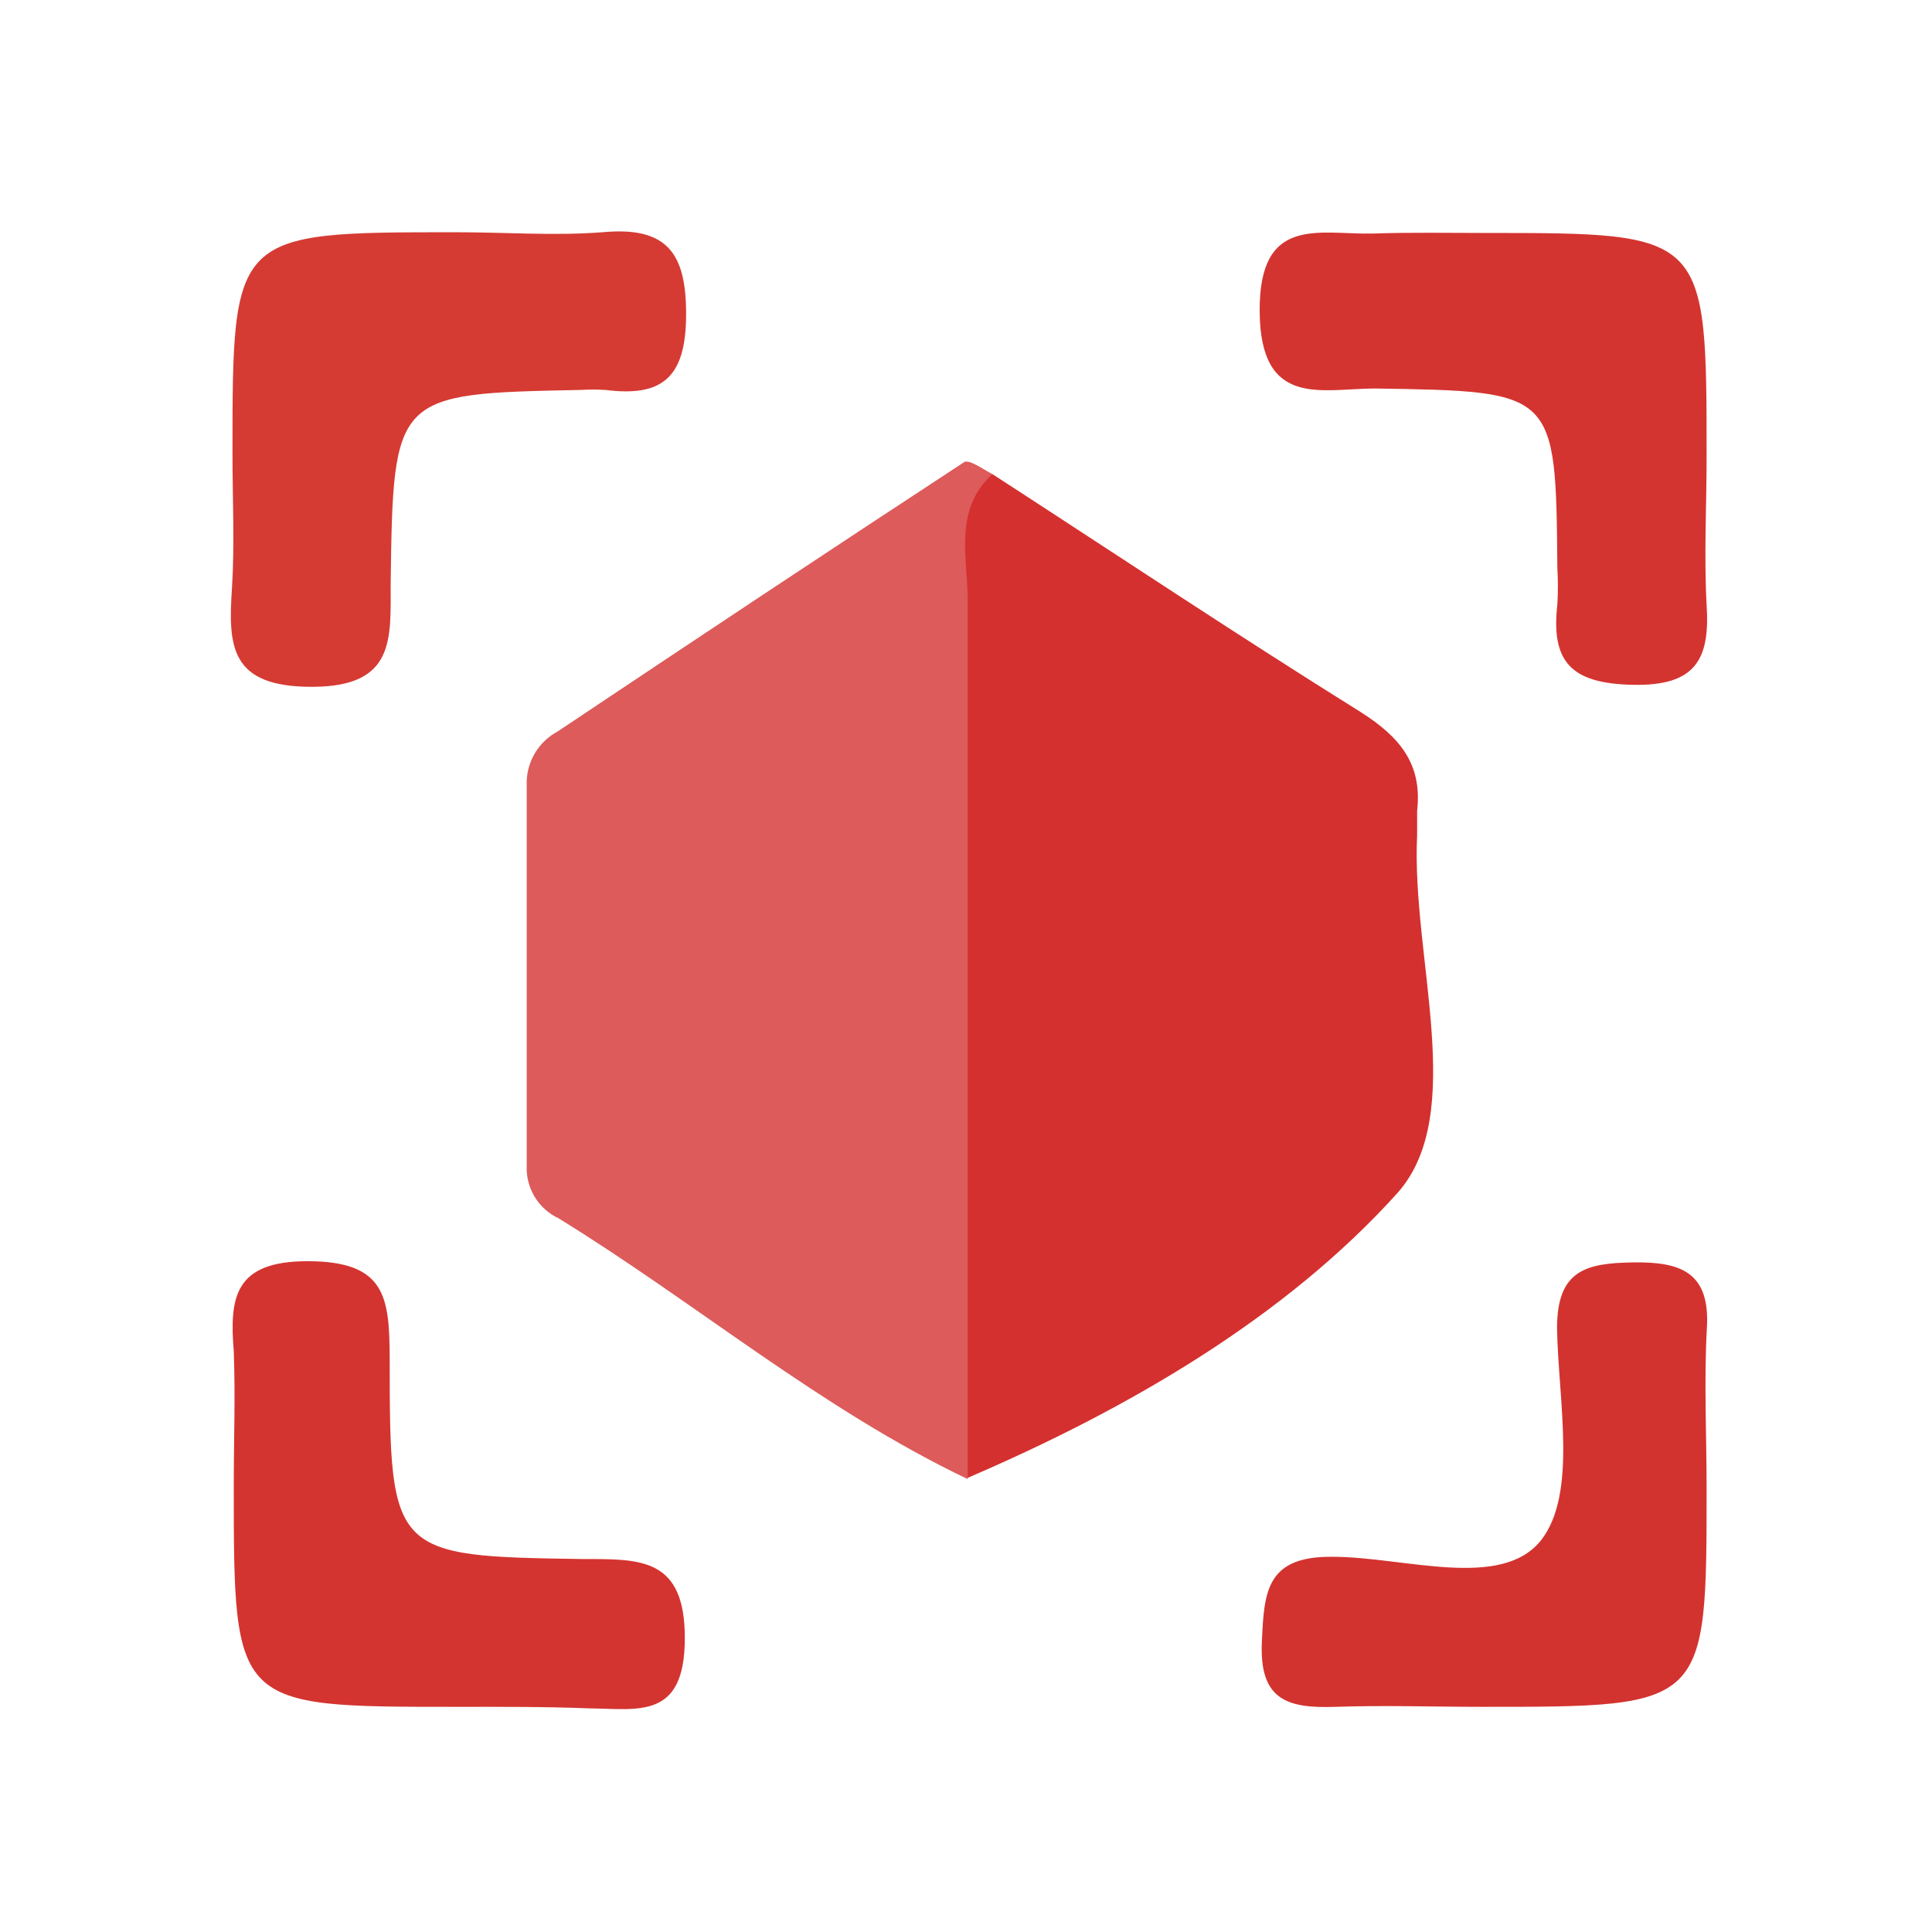 <svg width="24" height="24" viewBox="0 0 24 24" fill="none" xmlns="http://www.w3.org/2000/svg">
<path d="M12.327 5.889C13.855 6.879 15.361 7.884 16.91 8.85C17.387 9.155 17.671 9.491 17.604 10.072C17.604 10.173 17.604 10.274 17.604 10.377C17.53 11.89 18.233 13.827 17.365 14.814C15.972 16.363 14.02 17.5 12.021 18.358C11.684 17.913 11.509 17.365 11.526 16.806C11.502 13.684 11.483 10.561 11.526 7.441C11.551 6.839 11.428 6.075 12.327 5.889Z" fill="#D4302F"/>
<path d="M12.327 5.889C11.841 6.338 12.021 6.931 12.021 7.462C12.021 11.102 12.021 14.738 12.021 18.374C10.188 17.497 8.66 16.195 6.94 15.135C6.826 15.082 6.729 14.998 6.659 14.894C6.589 14.789 6.549 14.668 6.543 14.542C6.543 12.929 6.543 11.315 6.543 9.699C6.548 9.573 6.586 9.45 6.653 9.343C6.72 9.236 6.813 9.148 6.925 9.088C8.602 7.967 10.286 6.848 11.966 5.748C12.024 5.69 12.202 5.825 12.327 5.889Z" fill="#DD5B5A"/>
<path d="M2.888 5.635C2.888 2.885 2.888 2.885 5.666 2.885C6.277 2.885 6.888 2.931 7.484 2.885C8.297 2.809 8.529 3.154 8.523 3.927C8.517 4.7 8.217 4.932 7.521 4.844C7.419 4.838 7.317 4.838 7.215 4.844C4.896 4.89 4.884 4.89 4.853 7.252C4.853 7.942 4.908 8.529 3.881 8.532C2.855 8.535 2.833 8.028 2.882 7.301C2.916 6.747 2.888 6.194 2.888 5.635Z" fill="#D53B33"/>
<path d="M5.654 21.203C2.904 21.203 2.904 21.203 2.904 18.453C2.904 17.897 2.925 17.341 2.904 16.788C2.849 16.116 2.913 15.667 3.82 15.667C4.801 15.667 4.838 16.122 4.841 16.889C4.841 19.318 4.871 19.333 7.249 19.367C7.957 19.367 8.511 19.349 8.507 20.357C8.504 21.365 7.93 21.228 7.322 21.222C6.766 21.2 6.21 21.203 5.654 21.203Z" fill="#D43430"/>
<path d="M18.45 2.894C21.2 2.894 21.2 2.894 21.2 5.678C21.2 6.289 21.167 6.9 21.2 7.511C21.246 8.199 21.057 8.523 20.284 8.507C19.511 8.492 19.266 8.217 19.346 7.508C19.355 7.357 19.355 7.205 19.346 7.053C19.327 4.853 19.327 4.862 17.084 4.826C16.421 4.826 15.657 5.079 15.648 3.869C15.639 2.659 16.394 2.919 17.063 2.901C17.537 2.885 17.992 2.894 18.45 2.894Z" fill="#D43430"/>
<path d="M21.2 18.484C21.2 21.203 21.2 21.203 18.426 21.203C17.815 21.203 17.203 21.182 16.592 21.203C15.981 21.225 15.639 21.112 15.676 20.384C15.703 19.773 15.731 19.33 16.553 19.339C17.445 19.339 18.652 19.761 19.147 19.129C19.596 18.548 19.358 17.399 19.342 16.501C19.342 15.78 19.697 15.691 20.287 15.682C20.876 15.673 21.249 15.801 21.203 16.507C21.167 17.164 21.2 17.824 21.2 18.484Z" fill="#D3332F"/>
</svg>
